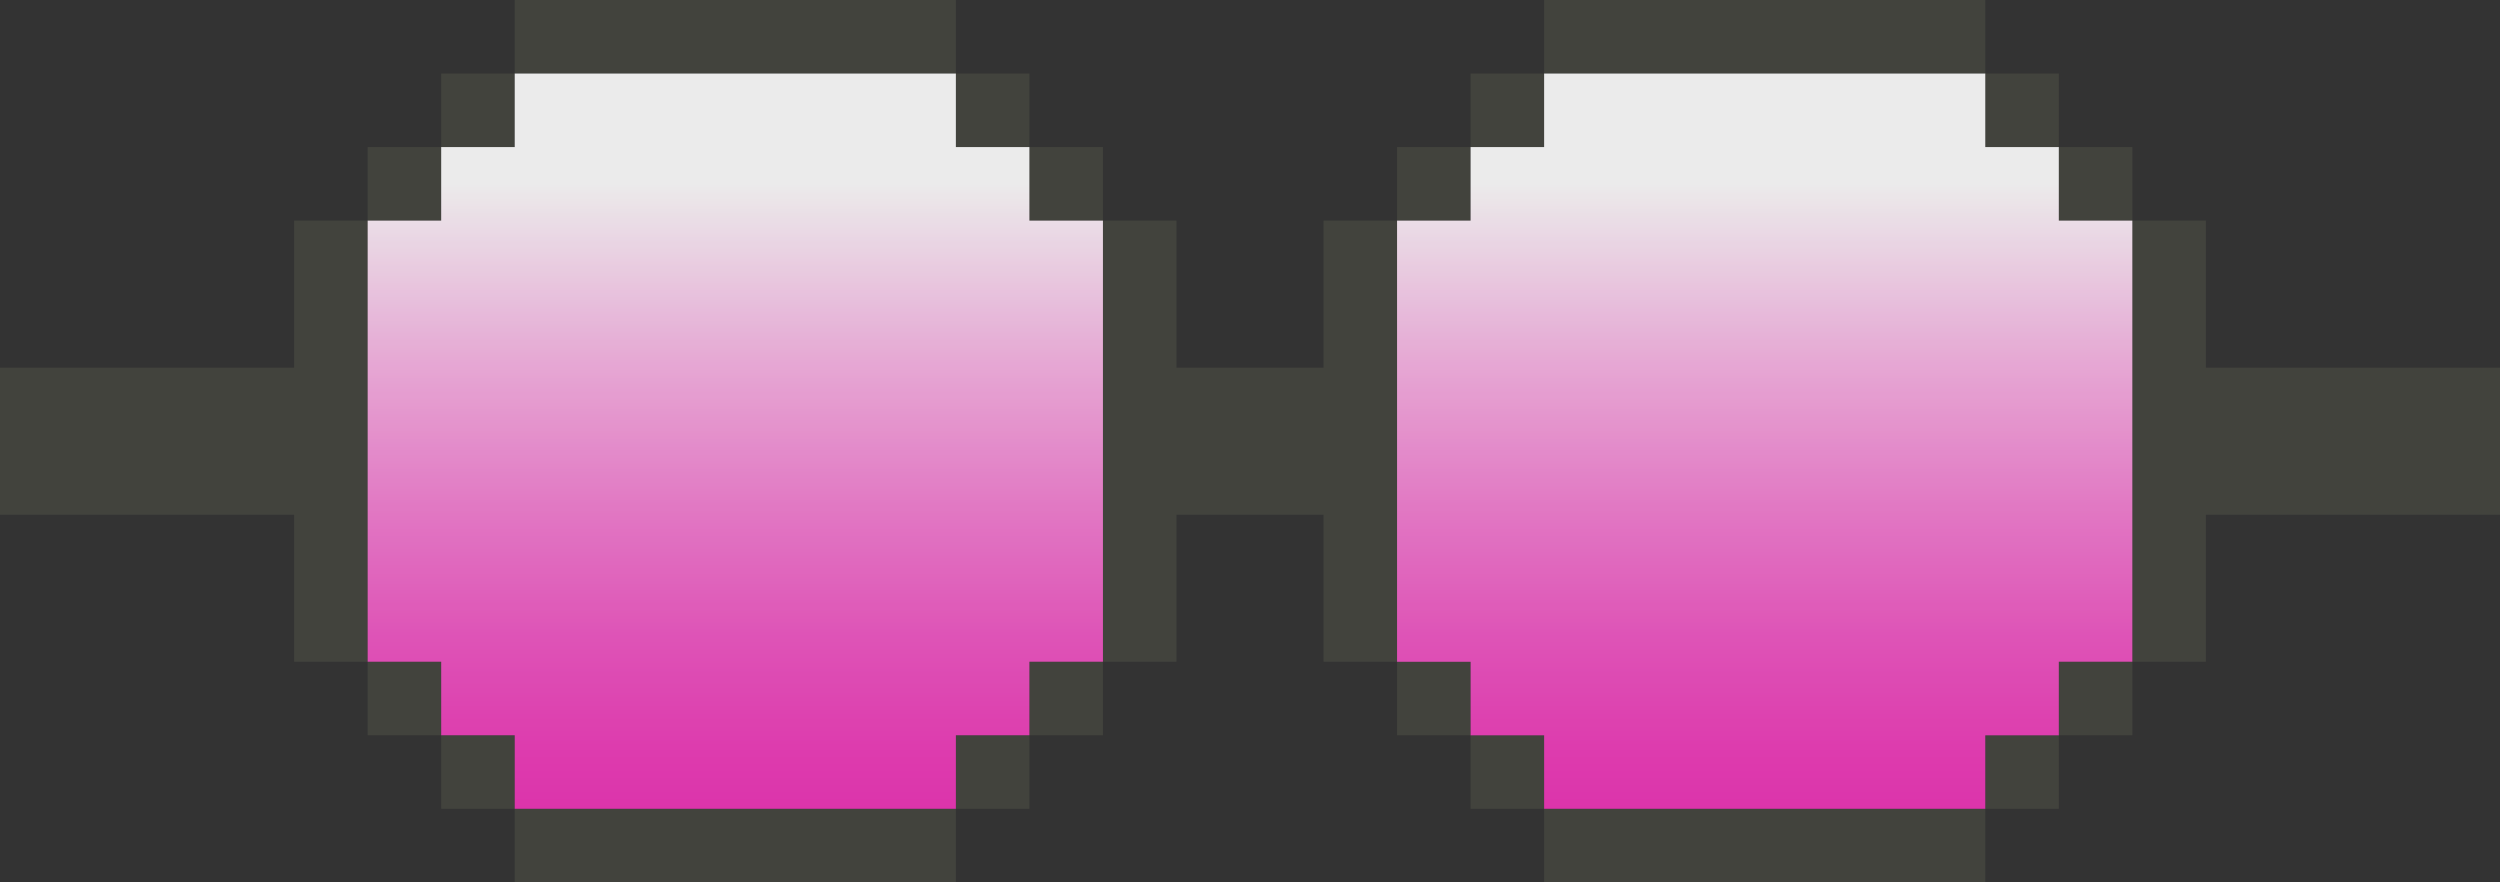 <svg xmlns="http://www.w3.org/2000/svg" viewBox="0 0 34 12"><rect x="0" y="0" width="34" height="12" fill="#333333" stroke="none"/><g fill="#42433d"><path d="M5 9h1v1H5V9zm0-7h1v1H5V2zM6 10h1v1H6v-1zm8-1h1v1h-1V9zM6 1h1v1H6V1zm7 9h1v1h-1v-1zM4 3v2H0v2h4v2h1V3H4zm3 8h6v1H7v-1zm14 0h6v1h-6v-1zm-7-9h1v1h-1V2zM13 1h1v1h-1V1zM7 0h6v1H7V0zm14 0h6v1h-6V0zm-2 9h1v1h-1V9zM20 10h1v1h-1v-1zm7 0h1v1h-1v-1zm3-5V3h-1v6h1V7h4V5h-4zM28 9h1v1h-1V9zm-8-8h1v1h-1V1zM28 2h1v1h-1V2zm-9 0h1v1h-1V2zM18 3v2h-2V3h-1v6h1V7h2v2h1V3h-1zm9-2h1v1h-1V1z"/></g><g opacity=".9"><linearGradient id="a" gradientUnits="userSpaceOnUse" x1="17" y1="11" x2="17" y2="1"><stop offset="0" stop-color="#ee34b8"/><stop offset=".085" stop-color="#ef3dbb"/><stop offset=".225" stop-color="#f155c4"/><stop offset=".4" stop-color="#f47dd2"/><stop offset=".606" stop-color="#f9b4e5"/><stop offset=".834" stop-color="#fffafd"/><stop offset=".85" stop-color="#fff"/></linearGradient><path d="M14 2h-1V1H7v1H6v1H5v6h1v1h1v1h6v-1h1V9h1V3h-1V2zm14 0h-1V1h-6v1h-1v1h-1v6h1v1h1v1h6v-1h1V9h1V3h-1V2z" fill="url(#a)"/></g></svg>